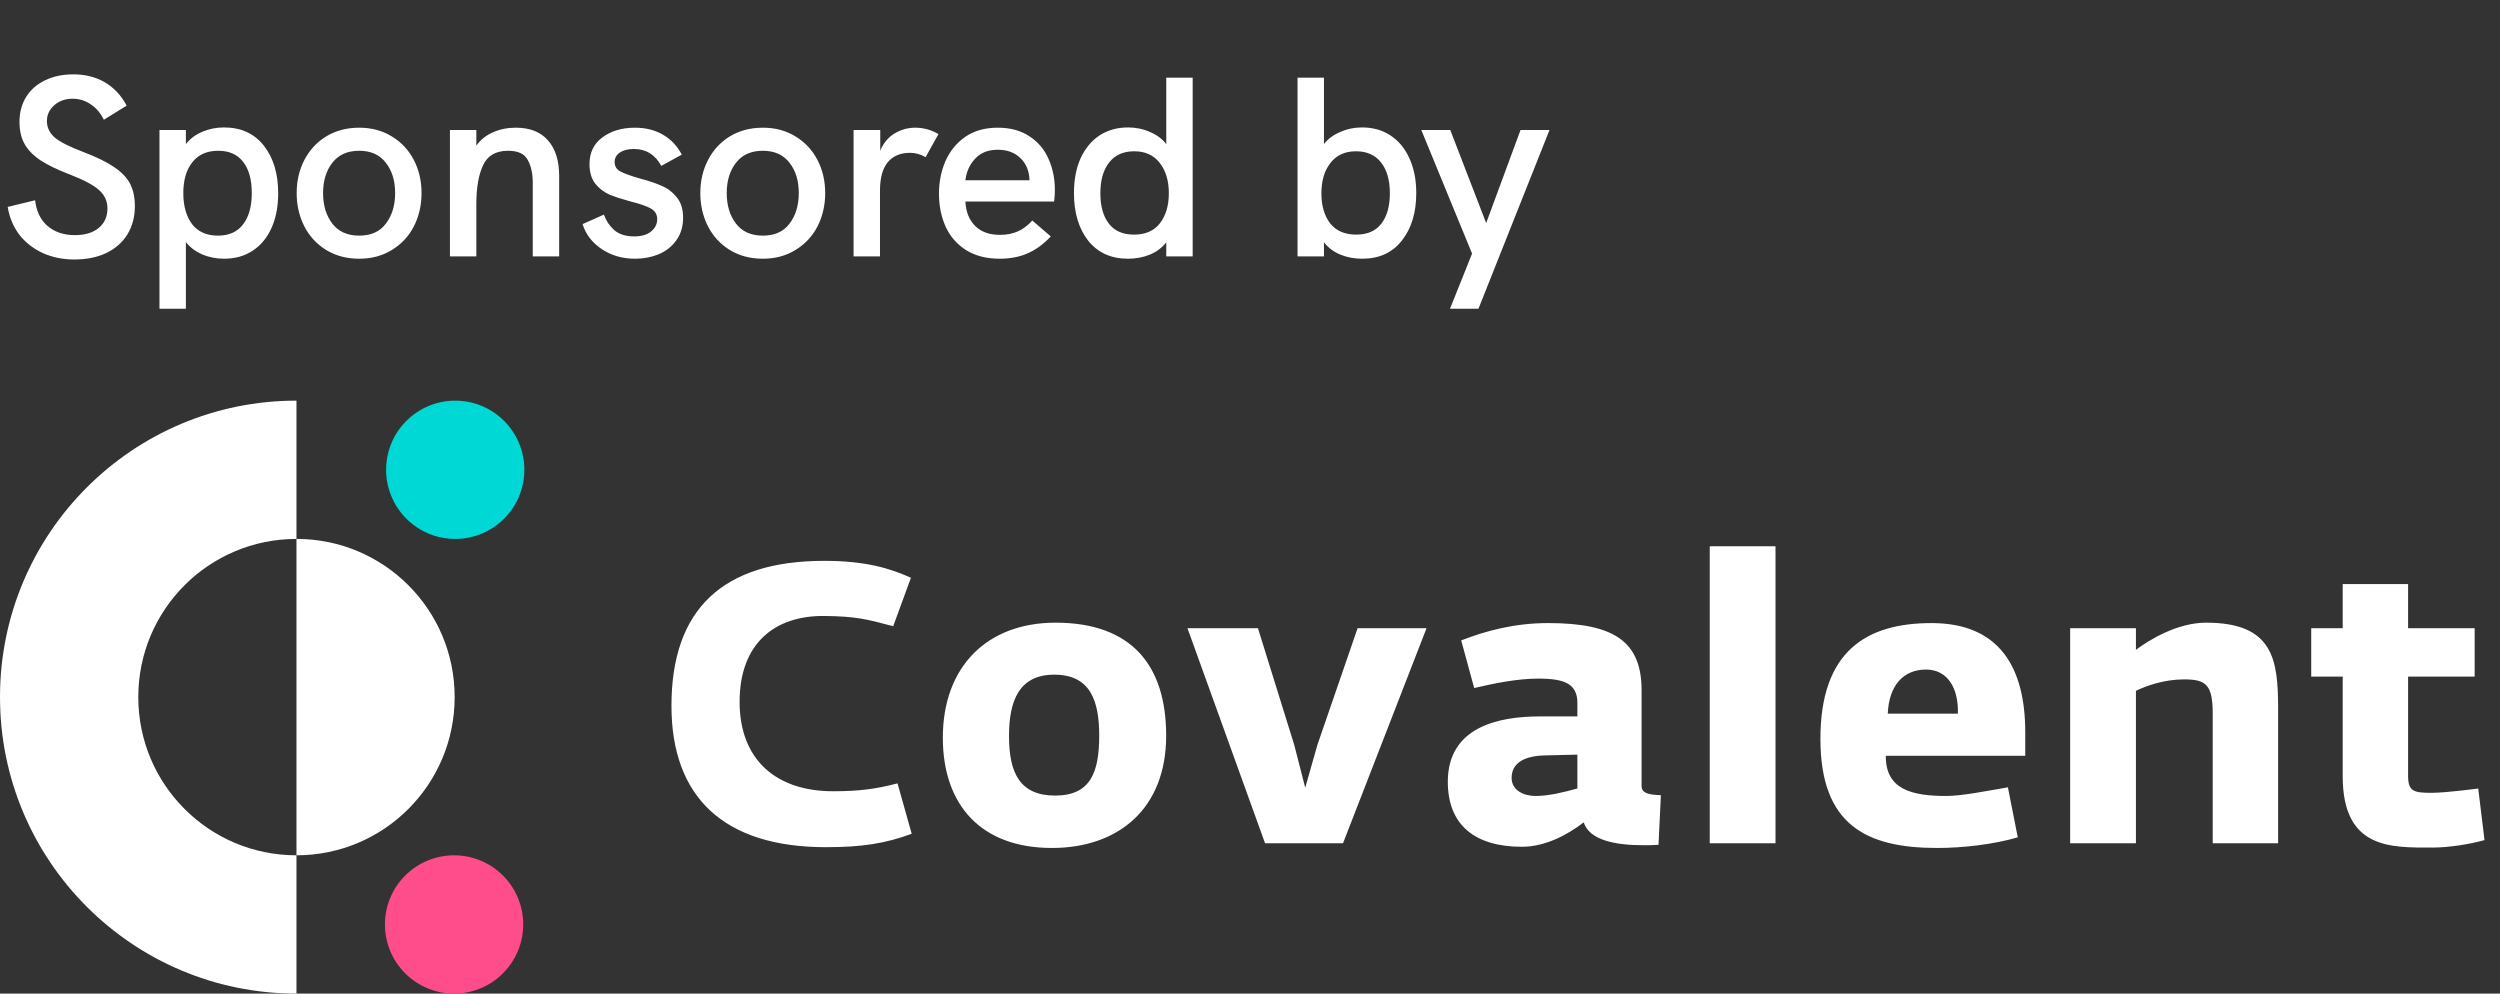 <svg width="156" height="62" viewBox="0 0 156 62" fill="none" xmlns="http://www.w3.org/2000/svg">
<rect x="0" y="0" width="156" height="62" fill="#333333" stroke="none"/>
<path d="M4.64 16.192C3.925 16.192 3.269 16.059 2.672 15.792C2.075 15.515 1.584 15.131 1.2 14.64C0.827 14.139 0.587 13.563 0.48 12.912L2.192 12.496C2.267 13.179 2.523 13.712 2.96 14.096C3.408 14.48 3.979 14.672 4.672 14.672C5.301 14.672 5.797 14.523 6.16 14.224C6.523 13.925 6.704 13.52 6.704 13.008C6.704 12.549 6.528 12.165 6.176 11.856C5.835 11.547 5.221 11.221 4.336 10.88C3.557 10.581 2.944 10.283 2.496 9.984C2.048 9.675 1.723 9.333 1.52 8.96C1.317 8.587 1.216 8.133 1.216 7.6C1.216 7.013 1.355 6.496 1.632 6.048C1.909 5.6 2.304 5.253 2.816 5.008C3.328 4.763 3.915 4.64 4.576 4.64C5.323 4.64 5.979 4.805 6.544 5.136C7.109 5.467 7.563 5.952 7.904 6.592L6.48 7.472C6.277 7.056 6.005 6.736 5.664 6.512C5.323 6.277 4.944 6.16 4.528 6.16C4.069 6.16 3.685 6.299 3.376 6.576C3.077 6.843 2.928 7.168 2.928 7.552C2.928 7.957 3.093 8.304 3.424 8.592C3.765 8.869 4.373 9.173 5.248 9.504C6.059 9.813 6.693 10.128 7.152 10.448C7.611 10.757 7.936 11.104 8.128 11.488C8.32 11.872 8.416 12.331 8.416 12.864C8.416 13.525 8.261 14.112 7.952 14.624C7.643 15.125 7.2 15.515 6.624 15.792C6.059 16.059 5.397 16.192 4.64 16.192ZM13.983 7.952C15.039 7.952 15.866 8.331 16.463 9.088C17.061 9.845 17.359 10.837 17.359 12.064C17.359 12.885 17.221 13.605 16.943 14.224C16.666 14.843 16.271 15.317 15.759 15.648C15.258 15.979 14.666 16.144 13.983 16.144C13.492 16.144 13.034 16.053 12.607 15.872C12.181 15.68 11.845 15.424 11.599 15.104V19.264H9.951V8.112H11.599V8.992C11.866 8.651 12.207 8.395 12.623 8.224C13.039 8.043 13.492 7.952 13.983 7.952ZM13.599 14.704C14.293 14.704 14.815 14.469 15.167 14C15.53 13.531 15.711 12.88 15.711 12.048C15.711 11.205 15.53 10.555 15.167 10.096C14.815 9.637 14.298 9.408 13.615 9.408C12.911 9.408 12.373 9.648 11.999 10.128C11.626 10.597 11.439 11.237 11.439 12.048C11.439 12.848 11.62 13.493 11.983 13.984C12.357 14.464 12.895 14.704 13.599 14.704ZM22.416 16.144C21.638 16.144 20.95 15.963 20.352 15.6C19.766 15.237 19.312 14.747 18.992 14.128C18.672 13.499 18.512 12.805 18.512 12.048C18.512 11.291 18.672 10.603 18.992 9.984C19.312 9.365 19.766 8.875 20.352 8.512C20.95 8.149 21.638 7.968 22.416 7.968C23.184 7.968 23.862 8.149 24.448 8.512C25.046 8.875 25.504 9.365 25.824 9.984C26.144 10.603 26.304 11.291 26.304 12.048C26.304 12.805 26.144 13.499 25.824 14.128C25.504 14.747 25.046 15.237 24.448 15.6C23.862 15.963 23.184 16.144 22.416 16.144ZM22.416 14.704C23.152 14.704 23.707 14.453 24.08 13.952C24.464 13.451 24.656 12.816 24.656 12.048C24.656 11.28 24.464 10.651 24.08 10.16C23.696 9.659 23.142 9.408 22.416 9.408C21.68 9.408 21.12 9.659 20.736 10.16C20.352 10.651 20.16 11.28 20.16 12.048C20.16 12.816 20.352 13.451 20.736 13.952C21.12 14.453 21.68 14.704 22.416 14.704ZM32.188 7.968C33.062 7.968 33.729 8.229 34.188 8.752C34.657 9.275 34.892 10.021 34.892 10.992V16H33.244V11.408C33.244 10.821 33.137 10.341 32.924 9.968C32.721 9.595 32.316 9.408 31.708 9.408C30.94 9.408 30.417 9.712 30.14 10.32C29.862 10.917 29.724 11.717 29.724 12.72V16H28.076V8.112H29.724V9.088C29.99 8.715 30.337 8.437 30.764 8.256C31.19 8.064 31.665 7.968 32.188 7.968ZM39.633 16.144C38.833 16.144 38.135 15.941 37.537 15.536C36.94 15.131 36.545 14.613 36.353 13.984L37.681 13.392C37.82 13.776 38.038 14.101 38.337 14.368C38.647 14.624 39.057 14.752 39.569 14.752C40.017 14.752 40.369 14.651 40.625 14.448C40.881 14.235 41.009 13.979 41.009 13.68C41.009 13.381 40.876 13.157 40.609 13.008C40.343 12.859 39.926 12.715 39.361 12.576C38.817 12.427 38.374 12.283 38.033 12.144C37.692 11.995 37.398 11.771 37.153 11.472C36.908 11.163 36.785 10.752 36.785 10.24C36.785 9.525 37.052 8.971 37.585 8.576C38.129 8.171 38.806 7.968 39.617 7.968C40.279 7.968 40.86 8.112 41.361 8.4C41.862 8.688 42.257 9.104 42.545 9.648L41.265 10.352C40.881 9.648 40.31 9.296 39.553 9.296C39.191 9.296 38.897 9.371 38.673 9.52C38.46 9.669 38.353 9.867 38.353 10.112C38.353 10.379 38.476 10.576 38.721 10.704C38.967 10.832 39.367 10.976 39.921 11.136C40.486 11.285 40.945 11.44 41.297 11.6C41.66 11.749 41.969 11.984 42.225 12.304C42.492 12.624 42.625 13.051 42.625 13.584C42.625 14.139 42.481 14.613 42.193 15.008C41.916 15.392 41.548 15.68 41.089 15.872C40.641 16.053 40.156 16.144 39.633 16.144ZM47.604 16.144C46.825 16.144 46.137 15.963 45.54 15.6C44.953 15.237 44.5 14.747 44.18 14.128C43.86 13.499 43.7 12.805 43.7 12.048C43.7 11.291 43.86 10.603 44.18 9.984C44.5 9.365 44.953 8.875 45.54 8.512C46.137 8.149 46.825 7.968 47.604 7.968C48.372 7.968 49.049 8.149 49.636 8.512C50.233 8.875 50.692 9.365 51.012 9.984C51.332 10.603 51.492 11.291 51.492 12.048C51.492 12.805 51.332 13.499 51.012 14.128C50.692 14.747 50.233 15.237 49.636 15.6C49.049 15.963 48.372 16.144 47.604 16.144ZM47.604 14.704C48.34 14.704 48.895 14.453 49.268 13.952C49.652 13.451 49.844 12.816 49.844 12.048C49.844 11.28 49.652 10.651 49.268 10.16C48.884 9.659 48.329 9.408 47.604 9.408C46.868 9.408 46.308 9.659 45.924 10.16C45.54 10.651 45.348 11.28 45.348 12.048C45.348 12.816 45.54 13.451 45.924 13.952C46.308 14.453 46.868 14.704 47.604 14.704ZM57.103 7.968C57.626 7.968 58.111 8.101 58.559 8.368L57.759 9.808C57.45 9.627 57.125 9.536 56.783 9.536C56.186 9.536 55.722 9.733 55.391 10.128C55.071 10.523 54.911 11.109 54.911 11.888V16H53.263V8.112H54.927V9.408C55.119 8.939 55.413 8.581 55.807 8.336C56.213 8.091 56.645 7.968 57.103 7.968ZM65.824 11.856C65.824 12.091 65.808 12.331 65.776 12.576H60.24C60.272 13.216 60.474 13.723 60.848 14.096C61.221 14.469 61.738 14.656 62.4 14.656C62.805 14.656 63.168 14.587 63.488 14.448C63.818 14.309 64.128 14.08 64.416 13.76L65.568 14.752C65.12 15.232 64.64 15.584 64.128 15.808C63.616 16.032 63.034 16.144 62.384 16.144C61.552 16.144 60.848 15.963 60.272 15.6C59.706 15.237 59.285 14.752 59.008 14.144C58.73 13.525 58.592 12.843 58.592 12.096C58.592 11.36 58.725 10.683 58.992 10.064C59.269 9.435 59.68 8.928 60.224 8.544C60.778 8.16 61.456 7.968 62.256 7.968C63.034 7.968 63.69 8.144 64.224 8.496C64.768 8.848 65.168 9.317 65.424 9.904C65.69 10.491 65.824 11.141 65.824 11.856ZM64.24 11.248V11.216C64.218 10.651 64.026 10.197 63.664 9.856C63.312 9.515 62.842 9.344 62.256 9.344C61.658 9.344 61.189 9.531 60.848 9.904C60.506 10.267 60.304 10.715 60.24 11.248H64.24ZM74.423 4.848V16H72.775V15.12C72.508 15.461 72.167 15.717 71.751 15.888C71.335 16.059 70.881 16.144 70.391 16.144C69.324 16.144 68.492 15.765 67.895 15.008C67.308 14.251 67.015 13.264 67.015 12.048C67.015 11.216 67.153 10.491 67.431 9.872C67.719 9.253 68.113 8.779 68.615 8.448C69.127 8.117 69.719 7.952 70.391 7.952C70.881 7.952 71.34 8.048 71.767 8.24C72.193 8.421 72.529 8.672 72.775 8.992V4.848H74.423ZM70.759 14.64C71.473 14.64 72.012 14.405 72.375 13.936C72.748 13.456 72.935 12.832 72.935 12.064C72.935 11.285 72.748 10.656 72.375 10.176C72.001 9.685 71.468 9.44 70.775 9.44C70.092 9.44 69.569 9.675 69.207 10.144C68.844 10.603 68.663 11.243 68.663 12.064C68.663 12.864 68.839 13.493 69.191 13.952C69.543 14.411 70.065 14.64 70.759 14.64ZM84.999 7.952C85.671 7.952 86.257 8.117 86.759 8.448C87.271 8.779 87.665 9.253 87.943 9.872C88.231 10.491 88.375 11.216 88.375 12.048C88.375 13.264 88.076 14.251 87.479 15.008C86.892 15.765 86.065 16.144 84.999 16.144C84.508 16.144 84.055 16.059 83.639 15.888C83.223 15.717 82.881 15.461 82.615 15.12V16H80.967V4.848H82.615V8.992C82.86 8.672 83.196 8.421 83.623 8.24C84.049 8.048 84.508 7.952 84.999 7.952ZM84.631 14.64C85.324 14.64 85.847 14.411 86.199 13.952C86.551 13.493 86.727 12.864 86.727 12.064C86.727 11.243 86.545 10.603 86.183 10.144C85.82 9.675 85.297 9.44 84.615 9.44C83.921 9.44 83.388 9.685 83.015 10.176C82.641 10.656 82.455 11.285 82.455 12.064C82.455 12.832 82.636 13.456 82.999 13.936C83.372 14.405 83.916 14.64 84.631 14.64ZM91.857 15.824L88.689 8.112H90.497L92.737 13.92L94.881 8.112H96.689L92.257 19.264H90.481L91.857 15.824Z" fill="white"/>
<path d="M41.899 44.041C41.899 37.995 45.118 34.997 51.434 34.997C54.015 34.997 55.539 35.464 56.842 36.053L55.736 39.076C54.089 38.634 53.401 38.462 51.484 38.437C48.338 38.388 46.151 40.157 46.151 43.794C46.151 47.432 48.461 49.374 51.976 49.374C53.671 49.374 54.679 49.226 56.005 48.882L56.89 52.028C55.219 52.642 53.77 52.864 51.533 52.864C45.168 52.864 41.899 49.742 41.899 44.041ZM68.591 45.908C68.591 43.746 68.05 42.099 65.788 42.099C63.577 42.099 62.962 43.746 62.962 45.934C62.962 48.243 63.651 49.644 65.838 49.644C68.05 49.644 68.59 48.194 68.59 45.908H68.591ZM58.833 46.031C58.833 41.583 61.61 38.855 65.862 38.855C70.63 38.855 72.769 41.534 72.769 45.909C72.769 50.48 69.769 52.913 65.64 52.913C61.217 52.913 58.833 50.234 58.833 46.031ZM74.097 39.199H78.496L80.758 46.474L81.446 49.153L82.208 46.474L84.714 39.199H89.016L83.805 52.618H78.939L74.097 39.199ZM98.428 49.202V47.089L96.414 47.138C95.209 47.162 94.325 47.556 94.325 48.539C94.325 49.325 95.086 49.669 95.824 49.669C96.61 49.669 97.544 49.447 98.428 49.202L98.428 49.202ZM90.343 48.784C90.343 45.392 93.44 44.704 96.094 44.704H98.428V43.868C98.428 42.689 97.666 42.345 95.996 42.345C94.668 42.345 93.243 42.64 91.989 42.934L91.179 39.961C92.703 39.371 94.472 38.88 96.61 38.88C100.764 38.88 102.435 40.059 102.435 43.082V49.054C102.435 49.497 102.878 49.595 103.639 49.62L103.491 52.716C103.172 52.741 102.852 52.741 102.533 52.741C100.911 52.741 99.191 52.47 98.823 51.315C97.839 52.078 96.439 52.839 94.963 52.839C92.015 52.839 90.343 51.463 90.343 48.784ZM106.688 34.087H110.792V52.618H106.688V34.087ZM122.172 44.532C122.221 42.91 121.508 41.78 120.181 41.78C118.78 41.78 117.871 42.763 117.797 44.532H122.172ZM113.594 46.105C113.594 40.625 116.47 38.88 120.525 38.88C124.752 38.88 126.375 41.632 126.375 45.687V47.162H117.675C117.651 49.275 119.321 49.669 121.458 49.669C122.368 49.669 123.892 49.374 125.293 49.128L125.908 52.249C124.409 52.691 122.492 52.913 120.87 52.913C116.446 52.913 113.594 51.463 113.594 46.105ZM129.178 39.199H133.282V40.551C134.093 39.936 135.863 38.855 137.658 38.855C141.86 38.855 142.154 41.165 142.154 44.213V52.618H138.074V44.557C138.074 42.714 137.657 42.394 136.28 42.394C135.051 42.394 133.946 42.787 133.282 43.107V52.618H129.178V39.199ZM146.185 48.44V42.222H144.22V39.199H146.185V36.446H150.265V39.199H154.419V42.222H150.265V48.415C150.265 49.398 150.634 49.472 151.741 49.472C152.649 49.472 154.641 49.202 154.641 49.202L155.034 52.421C154.075 52.691 152.773 52.888 151.79 52.888C149.209 52.888 146.185 53.011 146.185 48.44ZM18.5 33.629V25C8.278 25 0 33.278 0 43.499C0 53.721 8.278 62 18.5 62V53.371C13.044 53.371 8.629 48.956 8.629 43.499C8.629 38.044 13.044 33.629 18.5 33.629Z" fill="white"/>
<path d="M28.407 33.629C27.84 33.629 27.279 33.517 26.755 33.301C26.232 33.084 25.756 32.766 25.356 32.365C24.955 31.965 24.637 31.489 24.421 30.966C24.204 30.442 24.092 29.881 24.092 29.314C24.092 28.748 24.204 28.187 24.421 27.663C24.637 27.14 24.955 26.664 25.356 26.264C25.756 25.863 26.232 25.545 26.755 25.328C27.279 25.112 27.84 25 28.407 25C29.551 25 30.648 25.455 31.457 26.264C32.266 27.073 32.721 28.17 32.721 29.314C32.721 30.459 32.266 31.556 31.457 32.365C30.648 33.174 29.551 33.629 28.407 33.629Z" fill="#00D8D5"/>
<path d="M28.334 62C27.19 62 26.093 61.545 25.284 60.736C24.474 59.927 24.02 58.829 24.02 57.685C24.02 56.541 24.474 55.443 25.284 54.634C26.093 53.825 27.19 53.371 28.334 53.371C29.479 53.371 30.576 53.825 31.385 54.634C32.194 55.443 32.649 56.541 32.649 57.685C32.649 58.829 32.194 59.927 31.385 60.736C30.576 61.545 29.479 62 28.334 62Z" fill="#FF4C8B"/>
<path d="M28.371 43.499C28.371 48.956 23.956 53.371 18.5 53.371V33.628C23.956 33.628 28.371 38.043 28.371 43.499" fill="white"/>
</svg>
